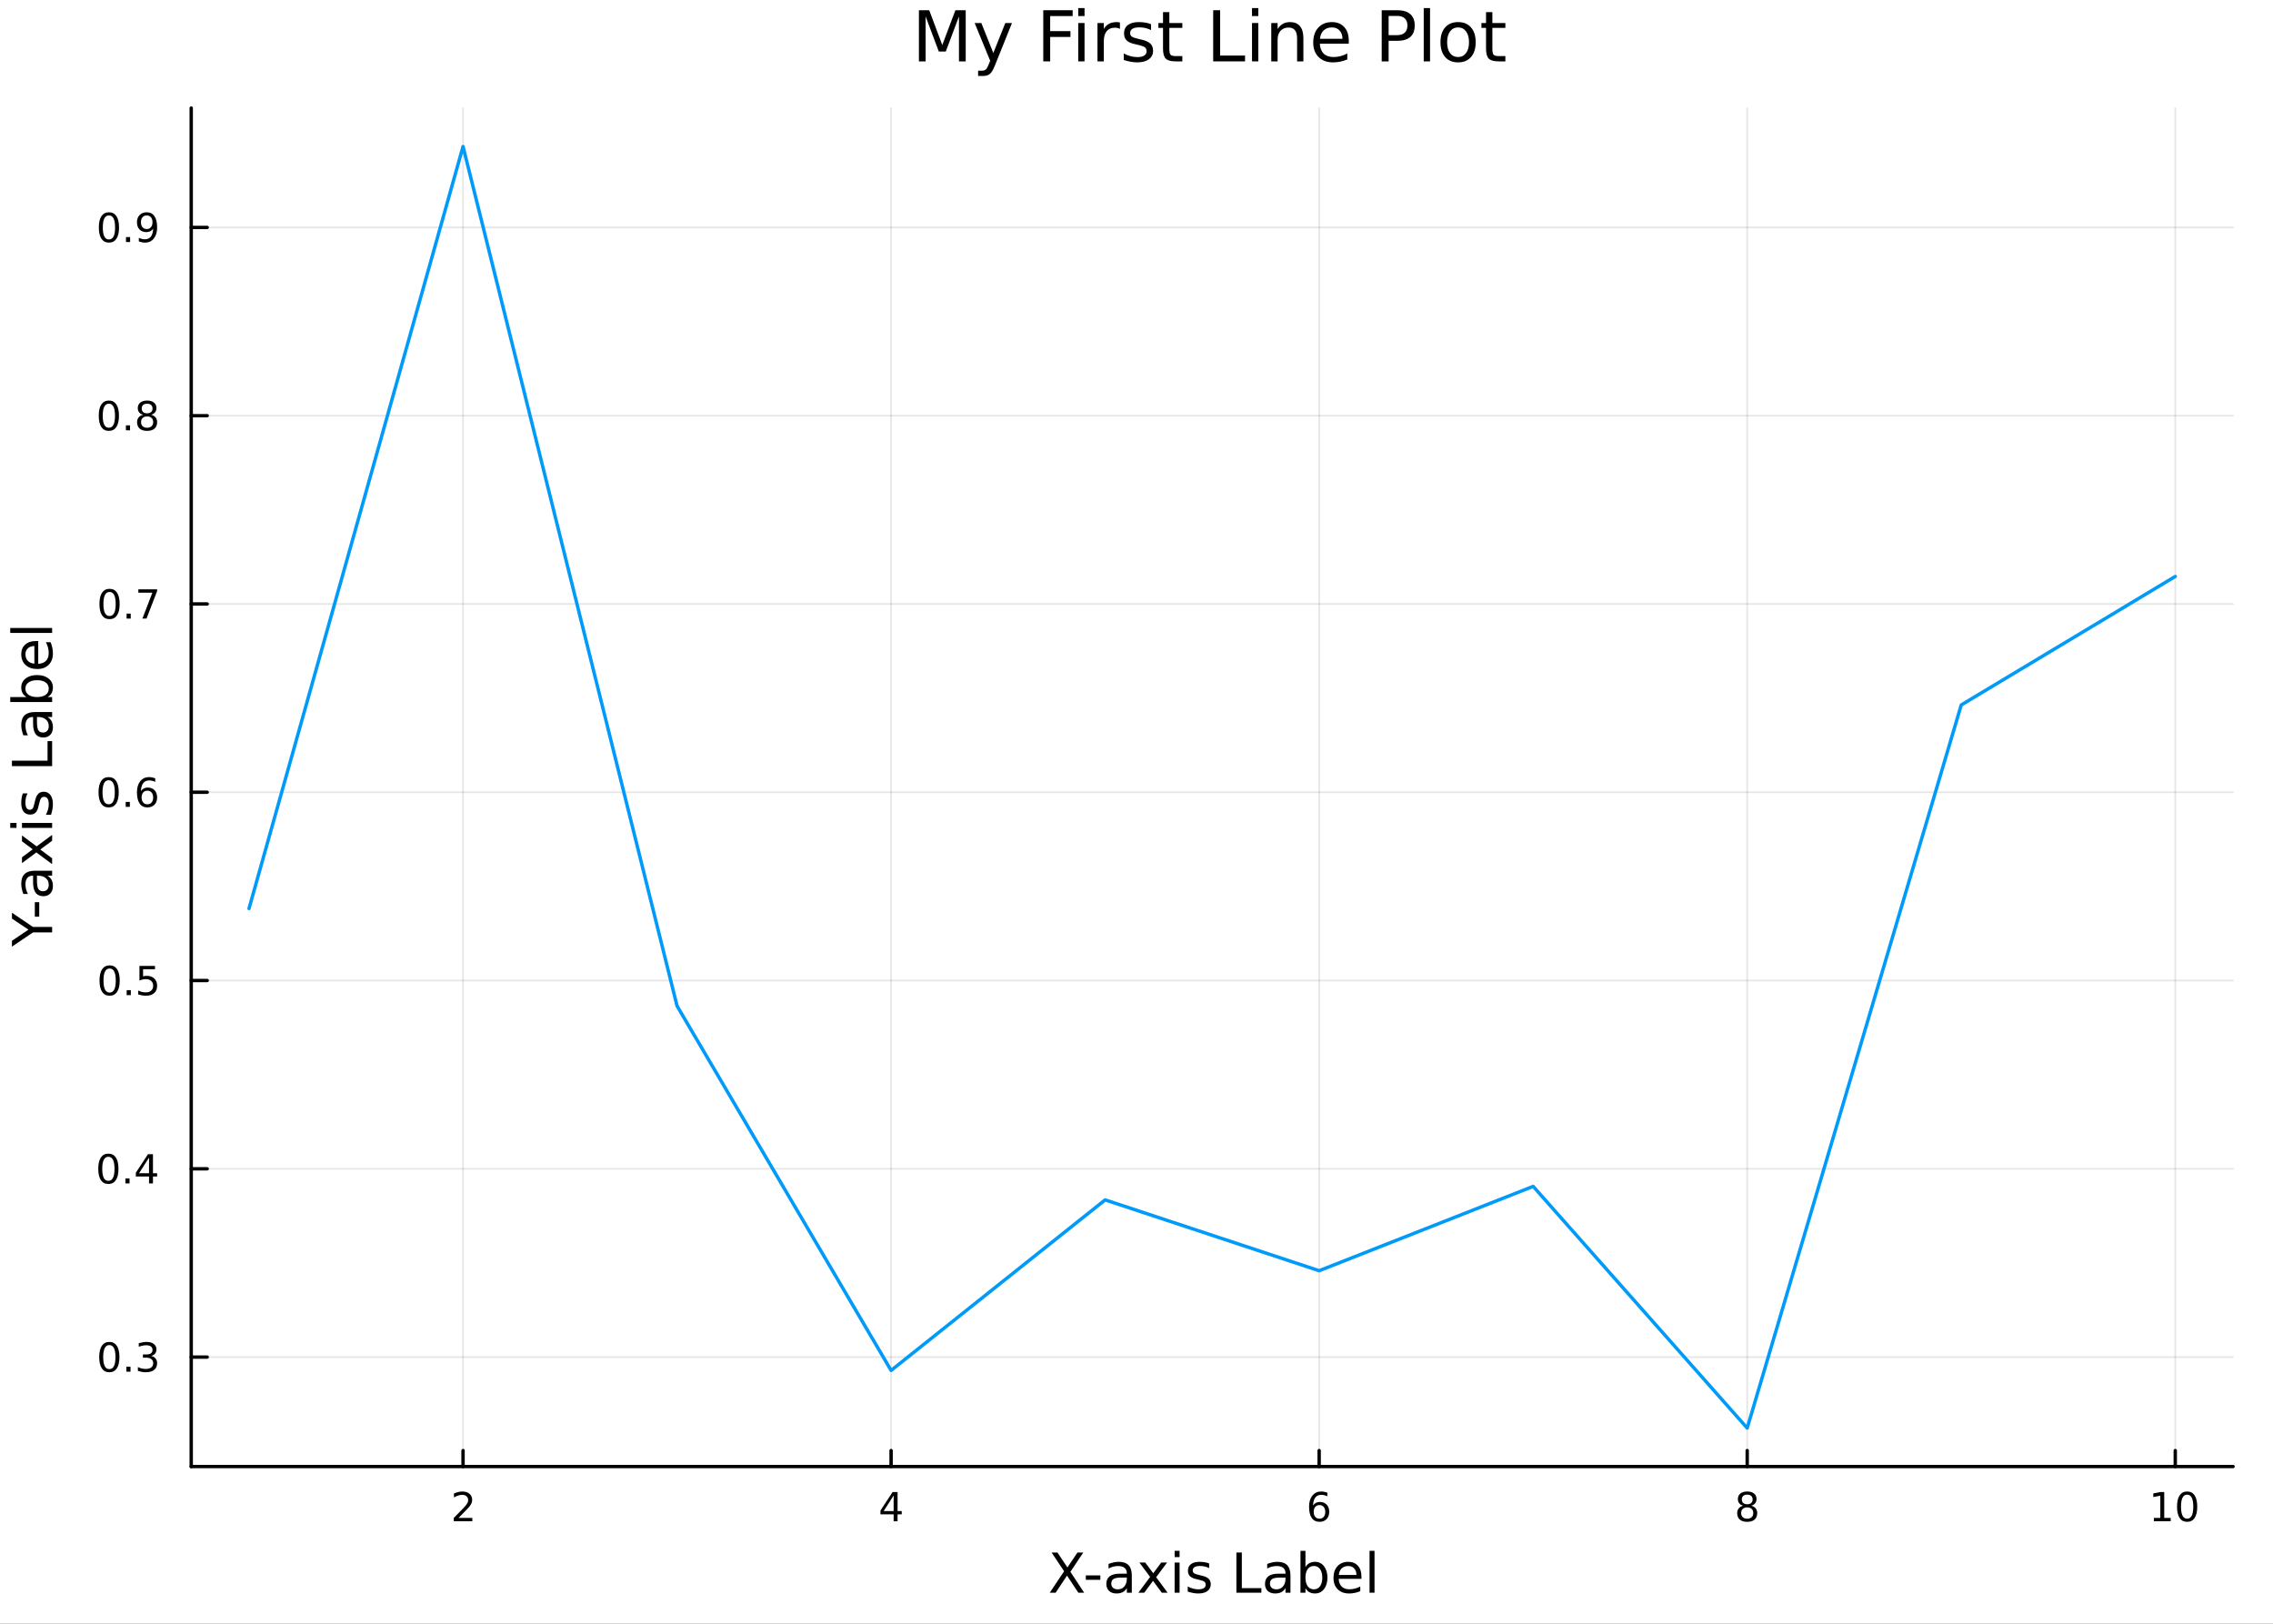<?xml version="1.0" encoding="utf-8"?>
<svg xmlns="http://www.w3.org/2000/svg" xmlns:xlink="http://www.w3.org/1999/xlink" width="672" height="480" viewBox="0 0 2688 1920">
<rect x="0" y="0" width="2688" height="1920" fill="#333333" stroke="none"/>
<defs>
  <clipPath id="clip310">
    <rect x="0" y="0" width="2688" height="1920"/>
  </clipPath>
</defs>
<path clip-path="url(#clip310)" d="M0 1920 L2688 1920 L2688 -4.26326e-14 L0 -4.26326e-14  Z" fill="#ffffff" fill-rule="evenodd" fill-opacity="1"/>
<defs>
  <clipPath id="clip311">
    <rect x="537" y="0" width="1883" height="1883"/>
  </clipPath>
</defs>
<path clip-path="url(#clip310)" d="M226.141 1734.12 L2640.76 1734.12 L2640.76 127.792 L226.141 127.792  Z" fill="#ffffff" fill-rule="evenodd" fill-opacity="1"/>
<defs>
  <clipPath id="clip312">
    <rect x="226" y="127" width="2416" height="1607"/>
  </clipPath>
</defs>
<polyline clip-path="url(#clip312)" style="stroke:#000000; stroke-linecap:round; stroke-linejoin:round; stroke-width:2; stroke-opacity:0.1; fill:none" points="547.583,1734.12 547.583,127.792 "/>
<polyline clip-path="url(#clip312)" style="stroke:#000000; stroke-linecap:round; stroke-linejoin:round; stroke-width:2; stroke-opacity:0.1; fill:none" points="1053.79,1734.12 1053.79,127.792 "/>
<polyline clip-path="url(#clip312)" style="stroke:#000000; stroke-linecap:round; stroke-linejoin:round; stroke-width:2; stroke-opacity:0.1; fill:none" points="1560,1734.12 1560,127.792 "/>
<polyline clip-path="url(#clip312)" style="stroke:#000000; stroke-linecap:round; stroke-linejoin:round; stroke-width:2; stroke-opacity:0.1; fill:none" points="2066.21,1734.12 2066.21,127.792 "/>
<polyline clip-path="url(#clip312)" style="stroke:#000000; stroke-linecap:round; stroke-linejoin:round; stroke-width:2; stroke-opacity:0.1; fill:none" points="2572.42,1734.12 2572.42,127.792 "/>
<polyline clip-path="url(#clip312)" style="stroke:#000000; stroke-linecap:round; stroke-linejoin:round; stroke-width:2; stroke-opacity:0.1; fill:none" points="226.141,1604.68 2640.76,1604.68 "/>
<polyline clip-path="url(#clip312)" style="stroke:#000000; stroke-linecap:round; stroke-linejoin:round; stroke-width:2; stroke-opacity:0.1; fill:none" points="226.141,1382.05 2640.76,1382.05 "/>
<polyline clip-path="url(#clip312)" style="stroke:#000000; stroke-linecap:round; stroke-linejoin:round; stroke-width:2; stroke-opacity:0.1; fill:none" points="226.141,1159.42 2640.76,1159.42 "/>
<polyline clip-path="url(#clip312)" style="stroke:#000000; stroke-linecap:round; stroke-linejoin:round; stroke-width:2; stroke-opacity:0.1; fill:none" points="226.141,936.799 2640.76,936.799 "/>
<polyline clip-path="url(#clip312)" style="stroke:#000000; stroke-linecap:round; stroke-linejoin:round; stroke-width:2; stroke-opacity:0.1; fill:none" points="226.141,714.173 2640.76,714.173 "/>
<polyline clip-path="url(#clip312)" style="stroke:#000000; stroke-linecap:round; stroke-linejoin:round; stroke-width:2; stroke-opacity:0.1; fill:none" points="226.141,491.547 2640.76,491.547 "/>
<polyline clip-path="url(#clip312)" style="stroke:#000000; stroke-linecap:round; stroke-linejoin:round; stroke-width:2; stroke-opacity:0.1; fill:none" points="226.141,268.921 2640.76,268.921 "/>
<polyline clip-path="url(#clip310)" style="stroke:#000000; stroke-linecap:round; stroke-linejoin:round; stroke-width:4; stroke-opacity:1; fill:none" points="226.141,1734.12 2640.76,1734.12 "/>
<polyline clip-path="url(#clip310)" style="stroke:#000000; stroke-linecap:round; stroke-linejoin:round; stroke-width:4; stroke-opacity:1; fill:none" points="547.583,1734.12 547.583,1715.22 "/>
<polyline clip-path="url(#clip310)" style="stroke:#000000; stroke-linecap:round; stroke-linejoin:round; stroke-width:4; stroke-opacity:1; fill:none" points="1053.79,1734.12 1053.79,1715.22 "/>
<polyline clip-path="url(#clip310)" style="stroke:#000000; stroke-linecap:round; stroke-linejoin:round; stroke-width:4; stroke-opacity:1; fill:none" points="1560,1734.12 1560,1715.22 "/>
<polyline clip-path="url(#clip310)" style="stroke:#000000; stroke-linecap:round; stroke-linejoin:round; stroke-width:4; stroke-opacity:1; fill:none" points="2066.21,1734.12 2066.21,1715.22 "/>
<polyline clip-path="url(#clip310)" style="stroke:#000000; stroke-linecap:round; stroke-linejoin:round; stroke-width:4; stroke-opacity:1; fill:none" points="2572.42,1734.12 2572.42,1715.22 "/>
<path clip-path="url(#clip310)" d="M542.236 1794.89 L558.555 1794.89 L558.555 1798.82 L536.611 1798.82 L536.611 1794.89 Q539.273 1792.13 543.856 1787.5 Q548.463 1782.85 549.643 1781.51 Q551.889 1778.98 552.768 1777.25 Q553.671 1775.49 553.671 1773.8 Q553.671 1771.04 551.727 1769.31 Q549.805 1767.57 546.703 1767.57 Q544.504 1767.57 542.051 1768.34 Q539.62 1769.1 536.842 1770.65 L536.842 1765.93 Q539.666 1764.79 542.12 1764.21 Q544.574 1763.64 546.611 1763.64 Q551.981 1763.64 555.176 1766.32 Q558.37 1769.01 558.37 1773.5 Q558.37 1775.63 557.56 1777.55 Q556.773 1779.45 554.666 1782.04 Q554.088 1782.71 550.986 1785.93 Q547.884 1789.12 542.236 1794.89 Z" fill="#000000" fill-rule="nonzero" fill-opacity="1" /><path clip-path="url(#clip310)" d="M1056.8 1768.34 L1045 1786.78 L1056.8 1786.78 L1056.8 1768.34 M1055.57 1764.26 L1061.45 1764.26 L1061.45 1786.78 L1066.38 1786.78 L1066.38 1790.67 L1061.45 1790.67 L1061.45 1798.82 L1056.8 1798.82 L1056.8 1790.67 L1041.2 1790.67 L1041.2 1786.16 L1055.57 1764.26 Z" fill="#000000" fill-rule="nonzero" fill-opacity="1" /><path clip-path="url(#clip310)" d="M1560.41 1779.68 Q1557.26 1779.68 1555.41 1781.83 Q1553.58 1783.98 1553.58 1787.73 Q1553.58 1791.46 1555.41 1793.64 Q1557.26 1795.79 1560.41 1795.79 Q1563.55 1795.79 1565.38 1793.64 Q1567.23 1791.46 1567.23 1787.73 Q1567.23 1783.98 1565.38 1781.83 Q1563.55 1779.68 1560.41 1779.68 M1569.69 1765.02 L1569.69 1769.28 Q1567.93 1768.45 1566.12 1768.01 Q1564.34 1767.57 1562.58 1767.57 Q1557.95 1767.57 1555.5 1770.7 Q1553.07 1773.82 1552.72 1780.14 Q1554.09 1778.13 1556.15 1777.06 Q1558.21 1775.97 1560.68 1775.97 Q1565.89 1775.97 1568.9 1779.15 Q1571.93 1782.29 1571.93 1787.73 Q1571.93 1793.06 1568.79 1796.27 Q1565.64 1799.49 1560.41 1799.49 Q1554.41 1799.49 1551.24 1794.91 Q1548.07 1790.3 1548.07 1781.58 Q1548.07 1773.38 1551.96 1768.52 Q1555.85 1763.64 1562.4 1763.64 Q1564.16 1763.64 1565.94 1763.98 Q1567.74 1764.33 1569.69 1765.02 Z" fill="#000000" fill-rule="nonzero" fill-opacity="1" /><path clip-path="url(#clip310)" d="M2066.21 1782.41 Q2062.88 1782.41 2060.95 1784.19 Q2059.06 1785.97 2059.06 1789.1 Q2059.06 1792.22 2060.95 1794.01 Q2062.88 1795.79 2066.21 1795.79 Q2069.54 1795.79 2071.46 1794.01 Q2073.38 1792.2 2073.38 1789.1 Q2073.38 1785.97 2071.46 1784.19 Q2069.57 1782.41 2066.21 1782.41 M2061.53 1780.42 Q2058.52 1779.68 2056.83 1777.62 Q2055.17 1775.56 2055.17 1772.59 Q2055.17 1768.45 2058.11 1766.04 Q2061.07 1763.64 2066.21 1763.64 Q2071.37 1763.64 2074.31 1766.04 Q2077.25 1768.45 2077.25 1772.59 Q2077.25 1775.56 2075.56 1777.62 Q2073.89 1779.68 2070.91 1780.42 Q2074.29 1781.21 2076.16 1783.5 Q2078.06 1785.79 2078.06 1789.1 Q2078.06 1794.12 2074.98 1796.81 Q2071.93 1799.49 2066.21 1799.49 Q2060.49 1799.49 2057.41 1796.81 Q2054.36 1794.12 2054.36 1789.1 Q2054.36 1785.79 2056.26 1783.5 Q2058.15 1781.21 2061.53 1780.42 M2059.82 1773.03 Q2059.82 1775.72 2061.49 1777.22 Q2063.18 1778.73 2066.21 1778.73 Q2069.22 1778.73 2070.91 1777.22 Q2072.62 1775.72 2072.62 1773.03 Q2072.62 1770.35 2070.91 1768.84 Q2069.22 1767.34 2066.21 1767.34 Q2063.18 1767.34 2061.49 1768.84 Q2059.82 1770.35 2059.82 1773.03 Z" fill="#000000" fill-rule="nonzero" fill-opacity="1" /><path clip-path="url(#clip310)" d="M2547.11 1794.89 L2554.74 1794.89 L2554.74 1768.52 L2546.43 1770.19 L2546.43 1765.93 L2554.7 1764.26 L2559.37 1764.26 L2559.37 1794.89 L2567.01 1794.89 L2567.01 1798.82 L2547.11 1798.82 L2547.11 1794.89 Z" fill="#000000" fill-rule="nonzero" fill-opacity="1" /><path clip-path="url(#clip310)" d="M2586.46 1767.34 Q2582.85 1767.34 2581.02 1770.9 Q2579.21 1774.45 2579.21 1781.58 Q2579.21 1788.68 2581.02 1792.25 Q2582.85 1795.79 2586.46 1795.79 Q2590.09 1795.79 2591.9 1792.25 Q2593.73 1788.68 2593.73 1781.58 Q2593.73 1774.45 2591.9 1770.9 Q2590.09 1767.34 2586.46 1767.34 M2586.46 1763.64 Q2592.27 1763.64 2595.32 1768.24 Q2598.4 1772.83 2598.4 1781.58 Q2598.4 1790.3 2595.32 1794.91 Q2592.27 1799.49 2586.46 1799.49 Q2580.65 1799.49 2577.57 1794.91 Q2574.51 1790.3 2574.51 1781.58 Q2574.51 1772.83 2577.57 1768.24 Q2580.65 1763.64 2586.46 1763.64 Z" fill="#000000" fill-rule="nonzero" fill-opacity="1" /><path clip-path="url(#clip310)" d="M1243.59 1835.78 L1250.5 1835.78 L1262.31 1853.45 L1274.18 1835.78 L1281.09 1835.78 L1265.81 1858.6 L1282.1 1883.3 L1275.2 1883.3 L1261.83 1863.09 L1248.37 1883.3 L1241.43 1883.3 L1258.39 1857.93 L1243.59 1835.78 Z" fill="#000000" fill-rule="nonzero" fill-opacity="1" /><path clip-path="url(#clip310)" d="M1284.08 1862.84 L1301.23 1862.84 L1301.23 1868.06 L1284.08 1868.06 L1284.08 1862.84 Z" fill="#000000" fill-rule="nonzero" fill-opacity="1" /><path clip-path="url(#clip310)" d="M1326.76 1865.38 Q1319.66 1865.38 1316.92 1867 Q1314.19 1868.63 1314.19 1872.54 Q1314.19 1875.66 1316.22 1877.51 Q1318.29 1879.32 1321.83 1879.32 Q1326.7 1879.32 1329.62 1875.88 Q1332.58 1872.42 1332.58 1866.69 L1332.58 1865.38 L1326.76 1865.38 M1338.44 1862.96 L1338.44 1883.3 L1332.58 1883.3 L1332.58 1877.89 Q1330.58 1881.14 1327.59 1882.7 Q1324.59 1884.22 1320.27 1884.22 Q1314.79 1884.22 1311.54 1881.17 Q1308.33 1878.08 1308.33 1872.92 Q1308.33 1866.91 1312.34 1863.85 Q1316.38 1860.8 1324.37 1860.8 L1332.58 1860.8 L1332.58 1860.23 Q1332.58 1856.18 1329.91 1853.99 Q1327.27 1851.76 1322.46 1851.76 Q1319.41 1851.76 1316.51 1852.49 Q1313.61 1853.22 1310.94 1854.69 L1310.94 1849.28 Q1314.15 1848.03 1317.18 1847.43 Q1320.2 1846.79 1323.07 1846.79 Q1330.8 1846.79 1334.62 1850.8 Q1338.44 1854.81 1338.44 1862.96 Z" fill="#000000" fill-rule="nonzero" fill-opacity="1" /><path clip-path="url(#clip310)" d="M1380.14 1847.65 L1367.24 1865 L1380.8 1883.3 L1373.9 1883.3 L1363.52 1869.3 L1353.14 1883.3 L1346.24 1883.3 L1360.08 1864.65 L1347.42 1847.65 L1354.32 1847.65 L1363.78 1860.35 L1373.23 1847.65 L1380.14 1847.65 Z" fill="#000000" fill-rule="nonzero" fill-opacity="1" /><path clip-path="url(#clip310)" d="M1389.08 1847.65 L1394.94 1847.65 L1394.94 1883.3 L1389.08 1883.3 L1389.08 1847.65 M1389.08 1833.78 L1394.94 1833.78 L1394.94 1841.19 L1389.08 1841.19 L1389.08 1833.78 Z" fill="#000000" fill-rule="nonzero" fill-opacity="1" /><path clip-path="url(#clip310)" d="M1429.92 1848.7 L1429.92 1854.24 Q1427.43 1852.97 1424.76 1852.33 Q1422.09 1851.7 1419.22 1851.7 Q1414.86 1851.7 1412.66 1853.03 Q1410.5 1854.37 1410.5 1857.04 Q1410.5 1859.08 1412.06 1860.26 Q1413.62 1861.4 1418.33 1862.45 L1420.33 1862.9 Q1426.57 1864.24 1429.18 1866.69 Q1431.82 1869.11 1431.82 1873.47 Q1431.82 1878.43 1427.88 1881.33 Q1423.96 1884.22 1417.09 1884.22 Q1414.22 1884.22 1411.1 1883.65 Q1408.02 1883.11 1404.58 1882 L1404.58 1875.95 Q1407.83 1877.64 1410.98 1878.49 Q1414.13 1879.32 1417.22 1879.32 Q1421.35 1879.32 1423.58 1877.92 Q1425.81 1876.49 1425.81 1873.91 Q1425.81 1871.52 1424.19 1870.25 Q1422.59 1868.98 1417.15 1867.8 L1415.11 1867.32 Q1409.67 1866.18 1407.25 1863.82 Q1404.83 1861.43 1404.83 1857.3 Q1404.83 1852.27 1408.4 1849.53 Q1411.96 1846.79 1418.52 1846.79 Q1421.77 1846.79 1424.63 1847.27 Q1427.5 1847.75 1429.92 1848.7 Z" fill="#000000" fill-rule="nonzero" fill-opacity="1" /><path clip-path="url(#clip310)" d="M1462.13 1835.78 L1468.56 1835.78 L1468.56 1877.89 L1491.69 1877.89 L1491.69 1883.3 L1462.13 1883.3 L1462.13 1835.78 Z" fill="#000000" fill-rule="nonzero" fill-opacity="1" /><path clip-path="url(#clip310)" d="M1514.39 1865.38 Q1507.29 1865.38 1504.55 1867 Q1501.82 1868.63 1501.82 1872.54 Q1501.82 1875.66 1503.85 1877.51 Q1505.92 1879.32 1509.45 1879.32 Q1514.32 1879.32 1517.25 1875.88 Q1520.21 1872.42 1520.21 1866.69 L1520.21 1865.38 L1514.39 1865.38 M1526.07 1862.96 L1526.07 1883.3 L1520.21 1883.3 L1520.21 1877.89 Q1518.21 1881.14 1515.22 1882.7 Q1512.22 1884.22 1507.9 1884.22 Q1502.42 1884.22 1499.17 1881.17 Q1495.96 1878.08 1495.96 1872.92 Q1495.96 1866.91 1499.97 1863.85 Q1504.01 1860.8 1512 1860.8 L1520.21 1860.8 L1520.21 1860.23 Q1520.21 1856.18 1517.54 1853.99 Q1514.9 1851.76 1510.09 1851.76 Q1507.04 1851.76 1504.14 1852.49 Q1501.24 1853.22 1498.57 1854.69 L1498.57 1849.28 Q1501.78 1848.03 1504.81 1847.43 Q1507.83 1846.79 1510.7 1846.79 Q1518.43 1846.79 1522.25 1850.8 Q1526.07 1854.81 1526.07 1862.96 Z" fill="#000000" fill-rule="nonzero" fill-opacity="1" /><path clip-path="url(#clip310)" d="M1563.72 1865.51 Q1563.72 1859.05 1561.05 1855.39 Q1558.41 1851.7 1553.76 1851.7 Q1549.11 1851.7 1546.44 1855.39 Q1543.8 1859.05 1543.8 1865.51 Q1543.8 1871.97 1546.44 1875.66 Q1549.11 1879.32 1553.76 1879.32 Q1558.41 1879.32 1561.05 1875.66 Q1563.72 1871.97 1563.72 1865.51 M1543.8 1853.06 Q1545.64 1849.88 1548.44 1848.35 Q1551.28 1846.79 1555.19 1846.79 Q1561.69 1846.79 1565.73 1851.95 Q1569.8 1857.11 1569.8 1865.51 Q1569.8 1873.91 1565.73 1879.07 Q1561.69 1884.22 1555.19 1884.22 Q1551.28 1884.22 1548.44 1882.7 Q1545.64 1881.14 1543.8 1877.95 L1543.8 1883.3 L1537.91 1883.3 L1537.91 1833.78 L1543.8 1833.78 L1543.8 1853.06 Z" fill="#000000" fill-rule="nonzero" fill-opacity="1" /><path clip-path="url(#clip310)" d="M1610 1864.01 L1610 1866.88 L1583.07 1866.88 Q1583.46 1872.92 1586.7 1876.11 Q1589.98 1879.26 1595.81 1879.26 Q1599.18 1879.26 1602.33 1878.43 Q1605.51 1877.6 1608.63 1875.95 L1608.63 1881.49 Q1605.48 1882.82 1602.17 1883.52 Q1598.86 1884.22 1595.46 1884.22 Q1586.93 1884.22 1581.93 1879.26 Q1576.96 1874.29 1576.96 1865.83 Q1576.96 1857.07 1581.67 1851.95 Q1586.42 1846.79 1594.44 1846.79 Q1601.63 1846.79 1605.8 1851.44 Q1610 1856.06 1610 1864.01 M1604.14 1862.29 Q1604.08 1857.49 1601.44 1854.62 Q1598.83 1851.76 1594.5 1851.76 Q1589.6 1851.76 1586.64 1854.53 Q1583.71 1857.3 1583.27 1862.33 L1604.14 1862.29 Z" fill="#000000" fill-rule="nonzero" fill-opacity="1" /><path clip-path="url(#clip310)" d="M1619.61 1833.78 L1625.47 1833.78 L1625.47 1883.3 L1619.61 1883.3 L1619.61 1833.78 Z" fill="#000000" fill-rule="nonzero" fill-opacity="1" /><polyline clip-path="url(#clip310)" style="stroke:#000000; stroke-linecap:round; stroke-linejoin:round; stroke-width:4; stroke-opacity:1; fill:none" points="226.141,1734.12 226.141,127.792 "/>
<polyline clip-path="url(#clip310)" style="stroke:#000000; stroke-linecap:round; stroke-linejoin:round; stroke-width:4; stroke-opacity:1; fill:none" points="226.141,1604.68 245.038,1604.68 "/>
<polyline clip-path="url(#clip310)" style="stroke:#000000; stroke-linecap:round; stroke-linejoin:round; stroke-width:4; stroke-opacity:1; fill:none" points="226.141,1382.05 245.038,1382.05 "/>
<polyline clip-path="url(#clip310)" style="stroke:#000000; stroke-linecap:round; stroke-linejoin:round; stroke-width:4; stroke-opacity:1; fill:none" points="226.141,1159.42 245.038,1159.42 "/>
<polyline clip-path="url(#clip310)" style="stroke:#000000; stroke-linecap:round; stroke-linejoin:round; stroke-width:4; stroke-opacity:1; fill:none" points="226.141,936.799 245.038,936.799 "/>
<polyline clip-path="url(#clip310)" style="stroke:#000000; stroke-linecap:round; stroke-linejoin:round; stroke-width:4; stroke-opacity:1; fill:none" points="226.141,714.173 245.038,714.173 "/>
<polyline clip-path="url(#clip310)" style="stroke:#000000; stroke-linecap:round; stroke-linejoin:round; stroke-width:4; stroke-opacity:1; fill:none" points="226.141,491.547 245.038,491.547 "/>
<polyline clip-path="url(#clip310)" style="stroke:#000000; stroke-linecap:round; stroke-linejoin:round; stroke-width:4; stroke-opacity:1; fill:none" points="226.141,268.921 245.038,268.921 "/>
<path clip-path="url(#clip310)" d="M129.293 1590.47 Q125.682 1590.47 123.853 1594.04 Q122.048 1597.58 122.048 1604.71 Q122.048 1611.82 123.853 1615.38 Q125.682 1618.92 129.293 1618.92 Q132.927 1618.92 134.733 1615.38 Q136.562 1611.82 136.562 1604.71 Q136.562 1597.58 134.733 1594.04 Q132.927 1590.47 129.293 1590.47 M129.293 1586.77 Q135.103 1586.77 138.159 1591.38 Q141.237 1595.96 141.237 1604.71 Q141.237 1613.44 138.159 1618.04 Q135.103 1622.63 129.293 1622.63 Q123.483 1622.63 120.404 1618.04 Q117.349 1613.44 117.349 1604.71 Q117.349 1595.96 120.404 1591.38 Q123.483 1586.77 129.293 1586.77 Z" fill="#000000" fill-rule="nonzero" fill-opacity="1" /><path clip-path="url(#clip310)" d="M149.455 1616.08 L154.339 1616.08 L154.339 1621.96 L149.455 1621.96 L149.455 1616.08 Z" fill="#000000" fill-rule="nonzero" fill-opacity="1" /><path clip-path="url(#clip310)" d="M178.691 1603.32 Q182.047 1604.04 183.922 1606.31 Q185.821 1608.58 185.821 1611.91 Q185.821 1617.03 182.302 1619.83 Q178.784 1622.63 172.302 1622.63 Q170.126 1622.63 167.811 1622.19 Q165.52 1621.77 163.066 1620.91 L163.066 1616.4 Q165.01 1617.53 167.325 1618.11 Q169.64 1618.69 172.163 1618.69 Q176.561 1618.69 178.853 1616.96 Q181.168 1615.22 181.168 1611.91 Q181.168 1608.85 179.015 1607.14 Q176.885 1605.41 173.066 1605.41 L169.038 1605.41 L169.038 1601.56 L173.251 1601.56 Q176.7 1601.56 178.529 1600.2 Q180.358 1598.81 180.358 1596.22 Q180.358 1593.55 178.459 1592.14 Q176.584 1590.71 173.066 1590.71 Q171.145 1590.71 168.946 1591.12 Q166.747 1591.54 164.108 1592.42 L164.108 1588.25 Q166.77 1587.51 169.085 1587.14 Q171.422 1586.77 173.483 1586.77 Q178.807 1586.77 181.909 1589.2 Q185.01 1591.61 185.01 1595.73 Q185.01 1598.6 183.367 1600.59 Q181.723 1602.56 178.691 1603.32 Z" fill="#000000" fill-rule="nonzero" fill-opacity="1" /><path clip-path="url(#clip310)" d="M128.159 1367.85 Q124.548 1367.85 122.719 1371.41 Q120.913 1374.96 120.913 1382.08 Q120.913 1389.19 122.719 1392.76 Q124.548 1396.3 128.159 1396.3 Q131.793 1396.3 133.599 1392.76 Q135.427 1389.19 135.427 1382.08 Q135.427 1374.96 133.599 1371.41 Q131.793 1367.85 128.159 1367.85 M128.159 1364.15 Q133.969 1364.15 137.025 1368.75 Q140.103 1373.33 140.103 1382.08 Q140.103 1390.81 137.025 1395.42 Q133.969 1400 128.159 1400 Q122.349 1400 119.27 1395.42 Q116.214 1390.81 116.214 1382.08 Q116.214 1373.33 119.27 1368.75 Q122.349 1364.15 128.159 1364.15 Z" fill="#000000" fill-rule="nonzero" fill-opacity="1" /><path clip-path="url(#clip310)" d="M148.321 1393.45 L153.205 1393.45 L153.205 1399.33 L148.321 1399.33 L148.321 1393.45 Z" fill="#000000" fill-rule="nonzero" fill-opacity="1" /><path clip-path="url(#clip310)" d="M176.237 1368.84 L164.432 1387.29 L176.237 1387.29 L176.237 1368.84 M175.01 1364.77 L180.89 1364.77 L180.89 1387.29 L185.821 1387.29 L185.821 1391.18 L180.89 1391.18 L180.89 1399.33 L176.237 1399.33 L176.237 1391.18 L160.636 1391.18 L160.636 1386.67 L175.01 1364.77 Z" fill="#000000" fill-rule="nonzero" fill-opacity="1" /><path clip-path="url(#clip310)" d="M129.64 1145.22 Q126.029 1145.22 124.201 1148.79 Q122.395 1152.33 122.395 1159.46 Q122.395 1166.57 124.201 1170.13 Q126.029 1173.67 129.64 1173.67 Q133.275 1173.67 135.08 1170.13 Q136.909 1166.57 136.909 1159.46 Q136.909 1152.33 135.08 1148.79 Q133.275 1145.22 129.64 1145.22 M129.64 1141.52 Q135.45 1141.52 138.506 1146.13 Q141.585 1150.71 141.585 1159.46 Q141.585 1168.19 138.506 1172.79 Q135.45 1177.38 129.64 1177.38 Q123.83 1177.38 120.751 1172.79 Q117.696 1168.19 117.696 1159.46 Q117.696 1150.71 120.751 1146.13 Q123.83 1141.52 129.64 1141.52 Z" fill="#000000" fill-rule="nonzero" fill-opacity="1" /><path clip-path="url(#clip310)" d="M149.802 1170.82 L154.686 1170.82 L154.686 1176.7 L149.802 1176.7 L149.802 1170.82 Z" fill="#000000" fill-rule="nonzero" fill-opacity="1" /><path clip-path="url(#clip310)" d="M164.918 1142.14 L183.274 1142.14 L183.274 1146.08 L169.2 1146.08 L169.2 1154.55 Q170.219 1154.2 171.237 1154.04 Q172.256 1153.86 173.274 1153.86 Q179.061 1153.86 182.441 1157.03 Q185.821 1160.2 185.821 1165.62 Q185.821 1171.2 182.348 1174.3 Q178.876 1177.38 172.557 1177.38 Q170.381 1177.38 168.112 1177.01 Q165.867 1176.63 163.46 1175.89 L163.46 1171.2 Q165.543 1172.33 167.765 1172.89 Q169.987 1173.44 172.464 1173.44 Q176.469 1173.44 178.807 1171.33 Q181.145 1169.23 181.145 1165.62 Q181.145 1162.01 178.807 1159.9 Q176.469 1157.79 172.464 1157.79 Q170.589 1157.79 168.714 1158.21 Q166.862 1158.63 164.918 1159.51 L164.918 1142.14 Z" fill="#000000" fill-rule="nonzero" fill-opacity="1" /><path clip-path="url(#clip310)" d="M128.483 922.597 Q124.872 922.597 123.043 926.162 Q121.238 929.704 121.238 936.833 Q121.238 943.94 123.043 947.505 Q124.872 951.046 128.483 951.046 Q132.117 951.046 133.923 947.505 Q135.751 943.94 135.751 936.833 Q135.751 929.704 133.923 926.162 Q132.117 922.597 128.483 922.597 M128.483 918.894 Q134.293 918.894 137.349 923.5 Q140.427 928.083 140.427 936.833 Q140.427 945.56 137.349 950.167 Q134.293 954.75 128.483 954.75 Q122.673 954.75 119.594 950.167 Q116.539 945.56 116.539 936.833 Q116.539 928.083 119.594 923.5 Q122.673 918.894 128.483 918.894 Z" fill="#000000" fill-rule="nonzero" fill-opacity="1" /><path clip-path="url(#clip310)" d="M148.645 948.199 L153.529 948.199 L153.529 954.079 L148.645 954.079 L148.645 948.199 Z" fill="#000000" fill-rule="nonzero" fill-opacity="1" /><path clip-path="url(#clip310)" d="M174.293 934.935 Q171.145 934.935 169.293 937.088 Q167.464 939.241 167.464 942.991 Q167.464 946.718 169.293 948.894 Q171.145 951.046 174.293 951.046 Q177.441 951.046 179.27 948.894 Q181.122 946.718 181.122 942.991 Q181.122 939.241 179.27 937.088 Q177.441 934.935 174.293 934.935 M183.575 920.283 L183.575 924.542 Q181.816 923.708 180.01 923.269 Q178.228 922.829 176.469 922.829 Q171.839 922.829 169.385 925.954 Q166.955 929.079 166.608 935.398 Q167.973 933.384 170.034 932.32 Q172.094 931.232 174.571 931.232 Q179.779 931.232 182.788 934.403 Q185.821 937.551 185.821 942.991 Q185.821 948.315 182.672 951.532 Q179.524 954.75 174.293 954.75 Q168.297 954.75 165.126 950.167 Q161.955 945.56 161.955 936.833 Q161.955 928.639 165.844 923.778 Q169.733 918.894 176.284 918.894 Q178.043 918.894 179.825 919.241 Q181.631 919.588 183.575 920.283 Z" fill="#000000" fill-rule="nonzero" fill-opacity="1" /><path clip-path="url(#clip310)" d="M129.548 699.972 Q125.937 699.972 124.108 703.536 Q122.302 707.078 122.302 714.208 Q122.302 721.314 124.108 724.879 Q125.937 728.421 129.548 728.421 Q133.182 728.421 134.987 724.879 Q136.816 721.314 136.816 714.208 Q136.816 707.078 134.987 703.536 Q133.182 699.972 129.548 699.972 M129.548 696.268 Q135.358 696.268 138.413 700.874 Q141.492 705.458 141.492 714.208 Q141.492 722.934 138.413 727.541 Q135.358 732.124 129.548 732.124 Q123.738 732.124 120.659 727.541 Q117.603 722.934 117.603 714.208 Q117.603 705.458 120.659 700.874 Q123.738 696.268 129.548 696.268 Z" fill="#000000" fill-rule="nonzero" fill-opacity="1" /><path clip-path="url(#clip310)" d="M149.71 725.573 L154.594 725.573 L154.594 731.453 L149.71 731.453 L149.71 725.573 Z" fill="#000000" fill-rule="nonzero" fill-opacity="1" /><path clip-path="url(#clip310)" d="M163.598 696.893 L185.821 696.893 L185.821 698.884 L173.274 731.453 L168.39 731.453 L180.196 700.828 L163.598 700.828 L163.598 696.893 Z" fill="#000000" fill-rule="nonzero" fill-opacity="1" /><path clip-path="url(#clip310)" d="M128.738 477.346 Q125.126 477.346 123.298 480.911 Q121.492 484.452 121.492 491.582 Q121.492 498.688 123.298 502.253 Q125.126 505.795 128.738 505.795 Q132.372 505.795 134.177 502.253 Q136.006 498.688 136.006 491.582 Q136.006 484.452 134.177 480.911 Q132.372 477.346 128.738 477.346 M128.738 473.642 Q134.548 473.642 137.603 478.249 Q140.682 482.832 140.682 491.582 Q140.682 500.309 137.603 504.915 Q134.548 509.498 128.738 509.498 Q122.927 509.498 119.849 504.915 Q116.793 500.309 116.793 491.582 Q116.793 482.832 119.849 478.249 Q122.927 473.642 128.738 473.642 Z" fill="#000000" fill-rule="nonzero" fill-opacity="1" /><path clip-path="url(#clip310)" d="M148.899 502.948 L153.784 502.948 L153.784 508.827 L148.899 508.827 L148.899 502.948 Z" fill="#000000" fill-rule="nonzero" fill-opacity="1" /><path clip-path="url(#clip310)" d="M173.969 492.415 Q170.635 492.415 168.714 494.198 Q166.816 495.98 166.816 499.105 Q166.816 502.23 168.714 504.012 Q170.635 505.795 173.969 505.795 Q177.302 505.795 179.223 504.012 Q181.145 502.207 181.145 499.105 Q181.145 495.98 179.223 494.198 Q177.325 492.415 173.969 492.415 M169.293 490.425 Q166.284 489.684 164.594 487.624 Q162.927 485.563 162.927 482.6 Q162.927 478.457 165.867 476.05 Q168.83 473.642 173.969 473.642 Q179.131 473.642 182.071 476.05 Q185.01 478.457 185.01 482.6 Q185.01 485.563 183.321 487.624 Q181.654 489.684 178.668 490.425 Q182.047 491.212 183.922 493.503 Q185.821 495.795 185.821 499.105 Q185.821 504.128 182.742 506.813 Q179.686 509.498 173.969 509.498 Q168.251 509.498 165.173 506.813 Q162.117 504.128 162.117 499.105 Q162.117 495.795 164.015 493.503 Q165.913 491.212 169.293 490.425 M167.58 483.04 Q167.58 485.725 169.247 487.23 Q170.936 488.735 173.969 488.735 Q176.978 488.735 178.668 487.23 Q180.381 485.725 180.381 483.04 Q180.381 480.355 178.668 478.85 Q176.978 477.346 173.969 477.346 Q170.936 477.346 169.247 478.85 Q167.58 480.355 167.58 483.04 Z" fill="#000000" fill-rule="nonzero" fill-opacity="1" /><path clip-path="url(#clip310)" d="M128.83 254.72 Q125.219 254.72 123.39 258.285 Q121.585 261.827 121.585 268.956 Q121.585 276.063 123.39 279.627 Q125.219 283.169 128.83 283.169 Q132.464 283.169 134.27 279.627 Q136.099 276.063 136.099 268.956 Q136.099 261.827 134.27 258.285 Q132.464 254.72 128.83 254.72 M128.83 251.016 Q134.64 251.016 137.696 255.623 Q140.774 260.206 140.774 268.956 Q140.774 277.683 137.696 282.289 Q134.64 286.873 128.83 286.873 Q123.02 286.873 119.941 282.289 Q116.886 277.683 116.886 268.956 Q116.886 260.206 119.941 255.623 Q123.02 251.016 128.83 251.016 Z" fill="#000000" fill-rule="nonzero" fill-opacity="1" /><path clip-path="url(#clip310)" d="M148.992 280.322 L153.876 280.322 L153.876 286.201 L148.992 286.201 L148.992 280.322 Z" fill="#000000" fill-rule="nonzero" fill-opacity="1" /><path clip-path="url(#clip310)" d="M164.2 285.484 L164.2 281.225 Q165.96 282.058 167.765 282.498 Q169.571 282.938 171.307 282.938 Q175.936 282.938 178.367 279.836 Q180.821 276.711 181.168 270.368 Q179.825 272.359 177.765 273.424 Q175.705 274.489 173.205 274.489 Q168.02 274.489 164.987 271.364 Q161.978 268.215 161.978 262.776 Q161.978 257.452 165.126 254.234 Q168.274 251.016 173.506 251.016 Q179.501 251.016 182.649 255.623 Q185.821 260.206 185.821 268.956 Q185.821 277.127 181.932 282.012 Q178.066 286.873 171.515 286.873 Q169.756 286.873 167.95 286.526 Q166.145 286.178 164.2 285.484 M173.506 270.831 Q176.654 270.831 178.483 268.678 Q180.334 266.526 180.334 262.776 Q180.334 259.049 178.483 256.896 Q176.654 254.72 173.506 254.72 Q170.358 254.72 168.506 256.896 Q166.677 259.049 166.677 262.776 Q166.677 266.526 168.506 268.678 Q170.358 270.831 173.506 270.831 Z" fill="#000000" fill-rule="nonzero" fill-opacity="1" /><path clip-path="url(#clip310)" d="M14.118 1119.35 L14.118 1112.44 L33.661 1099.26 L14.118 1086.18 L14.118 1079.28 L39.008 1096.08 L61.638 1096.08 L61.638 1102.54 L39.008 1102.54 L14.118 1119.35 Z" fill="#000000" fill-rule="nonzero" fill-opacity="1" /><path clip-path="url(#clip310)" d="M41.173 1083.95 L41.173 1066.8 L46.393 1066.8 L46.393 1083.95 L41.173 1083.95 Z" fill="#000000" fill-rule="nonzero" fill-opacity="1" /><path clip-path="url(#clip310)" d="M43.719 1041.27 Q43.719 1048.37 45.342 1051.11 Q46.965 1053.84 50.88 1053.84 Q54 1053.84 55.846 1051.81 Q57.66 1049.74 57.66 1046.21 Q57.66 1041.34 54.222 1038.41 Q50.753 1035.45 45.024 1035.45 L43.719 1035.45 L43.719 1041.27 M41.3 1029.59 L61.638 1029.59 L61.638 1035.45 L56.228 1035.45 Q59.474 1037.45 61.034 1040.44 Q62.562 1043.44 62.562 1047.77 Q62.562 1053.24 59.506 1056.49 Q56.419 1059.7 51.262 1059.7 Q45.247 1059.7 42.191 1055.69 Q39.136 1051.65 39.136 1043.66 L39.136 1035.45 L38.563 1035.45 Q34.52 1035.45 32.324 1038.12 Q30.096 1040.76 30.096 1045.57 Q30.096 1048.62 30.828 1051.52 Q31.561 1054.42 33.025 1057.09 L27.614 1057.09 Q26.372 1053.88 25.768 1050.85 Q25.131 1047.83 25.131 1044.96 Q25.131 1037.23 29.142 1033.41 Q33.152 1029.59 41.3 1029.59 Z" fill="#000000" fill-rule="nonzero" fill-opacity="1" /><path clip-path="url(#clip310)" d="M25.991 987.896 L43.337 1000.79 L61.638 987.227 L61.638 994.134 L47.634 1004.51 L61.638 1014.89 L61.638 1021.79 L42.987 1007.95 L25.991 1020.62 L25.991 1013.71 L38.69 1004.26 L25.991 994.803 L25.991 987.896 Z" fill="#000000" fill-rule="nonzero" fill-opacity="1" /><path clip-path="url(#clip310)" d="M25.991 978.952 L25.991 973.096 L61.638 973.096 L61.638 978.952 L25.991 978.952 M12.113 978.952 L12.113 973.096 L19.529 973.096 L19.529 978.952 L12.113 978.952 Z" fill="#000000" fill-rule="nonzero" fill-opacity="1" /><path clip-path="url(#clip310)" d="M27.041 938.116 L32.579 938.116 Q31.306 940.599 30.669 943.272 Q30.033 945.946 30.033 948.81 Q30.033 953.171 31.369 955.367 Q32.706 957.531 35.38 957.531 Q37.417 957.531 38.595 955.972 Q39.74 954.412 40.791 949.702 L41.236 947.696 Q42.573 941.458 45.024 938.848 Q47.443 936.206 51.803 936.206 Q56.769 936.206 59.665 940.153 Q62.562 944.068 62.562 950.943 Q62.562 953.807 61.989 956.927 Q61.447 960.014 60.334 963.451 L54.286 963.451 Q55.973 960.205 56.832 957.054 Q57.66 953.903 57.66 950.816 Q57.66 946.678 56.259 944.45 Q54.827 942.222 52.249 942.222 Q49.862 942.222 48.589 943.845 Q47.316 945.437 46.138 950.879 L45.66 952.916 Q44.515 958.359 42.159 960.778 Q39.772 963.197 35.635 963.197 Q30.606 963.197 27.868 959.632 Q25.131 956.067 25.131 949.511 Q25.131 946.264 25.608 943.4 Q26.086 940.535 27.041 938.116 Z" fill="#000000" fill-rule="nonzero" fill-opacity="1" /><path clip-path="url(#clip310)" d="M14.118 905.906 L14.118 899.476 L56.228 899.476 L56.228 876.337 L61.638 876.337 L61.638 905.906 L14.118 905.906 Z" fill="#000000" fill-rule="nonzero" fill-opacity="1" /><path clip-path="url(#clip310)" d="M43.719 853.643 Q43.719 860.741 45.342 863.478 Q46.965 866.215 50.88 866.215 Q54 866.215 55.846 864.178 Q57.66 862.109 57.66 858.576 Q57.66 853.707 54.222 850.778 Q50.753 847.818 45.024 847.818 L43.719 847.818 L43.719 853.643 M41.3 841.962 L61.638 841.962 L61.638 847.818 L56.228 847.818 Q59.474 849.824 61.034 852.816 Q62.562 855.807 62.562 860.136 Q62.562 865.611 59.506 868.857 Q56.419 872.072 51.262 872.072 Q45.247 872.072 42.191 868.061 Q39.136 864.019 39.136 856.03 L39.136 847.818 L38.563 847.818 Q34.52 847.818 32.324 850.492 Q30.096 853.134 30.096 857.94 Q30.096 860.995 30.828 863.892 Q31.561 866.788 33.025 869.462 L27.614 869.462 Q26.372 866.247 25.768 863.223 Q25.131 860.2 25.131 857.335 Q25.131 849.601 29.142 845.781 Q33.152 841.962 41.3 841.962 Z" fill="#000000" fill-rule="nonzero" fill-opacity="1" /><path clip-path="url(#clip310)" d="M43.846 804.309 Q37.385 804.309 33.725 806.982 Q30.033 809.624 30.033 814.271 Q30.033 818.918 33.725 821.592 Q37.385 824.233 43.846 824.233 Q50.307 824.233 54 821.592 Q57.66 818.918 57.66 814.271 Q57.66 809.624 54 806.982 Q50.307 804.309 43.846 804.309 M31.401 824.233 Q28.218 822.387 26.691 819.587 Q25.131 816.754 25.131 812.839 Q25.131 806.346 30.287 802.304 Q35.444 798.23 43.846 798.23 Q52.249 798.23 57.405 802.304 Q62.562 806.346 62.562 812.839 Q62.562 816.754 61.034 819.587 Q59.474 822.387 56.291 824.233 L61.638 824.233 L61.638 830.122 L12.113 830.122 L12.113 824.233 L31.401 824.233 Z" fill="#000000" fill-rule="nonzero" fill-opacity="1" /><path clip-path="url(#clip310)" d="M42.35 758.03 L45.215 758.03 L45.215 784.957 Q51.262 784.575 54.445 781.329 Q57.596 778.05 57.596 772.226 Q57.596 768.852 56.769 765.701 Q55.941 762.518 54.286 759.399 L59.824 759.399 Q61.161 762.55 61.861 765.86 Q62.562 769.17 62.562 772.576 Q62.562 781.106 57.596 786.103 Q52.631 791.068 44.165 791.068 Q35.412 791.068 30.287 786.358 Q25.131 781.615 25.131 773.594 Q25.131 766.401 29.778 762.232 Q34.393 758.03 42.35 758.03 M40.632 763.887 Q35.825 763.95 32.961 766.592 Q30.096 769.202 30.096 773.531 Q30.096 778.432 32.865 781.392 Q35.635 784.321 40.663 784.766 L40.632 763.887 Z" fill="#000000" fill-rule="nonzero" fill-opacity="1" /><path clip-path="url(#clip310)" d="M12.113 748.418 L12.113 742.561 L61.638 742.561 L61.638 748.418 L12.113 748.418 Z" fill="#000000" fill-rule="nonzero" fill-opacity="1" /><path clip-path="url(#clip310)" d="M1086.69 12.096 L1098.88 12.096 L1114.32 53.253 L1129.83 12.096 L1142.03 12.096 L1142.03 72.576 L1134.05 72.576 L1134.05 19.469 L1118.45 60.95 L1110.23 60.95 L1094.63 19.469 L1094.63 72.576 L1086.69 72.576 L1086.69 12.096 Z" fill="#000000" fill-rule="nonzero" fill-opacity="1" /><path clip-path="url(#clip310)" d="M1176.82 76.789 Q1173.66 84.891 1170.67 87.362 Q1167.67 89.833 1162.65 89.833 L1156.69 89.833 L1156.69 83.594 L1161.07 83.594 Q1164.14 83.594 1165.85 82.136 Q1167.55 80.678 1169.61 75.25 L1170.95 71.847 L1152.6 27.206 L1160.5 27.206 L1174.68 62.692 L1188.85 27.206 L1196.75 27.206 L1176.82 76.789 Z" fill="#000000" fill-rule="nonzero" fill-opacity="1" /><path clip-path="url(#clip310)" d="M1233.74 12.096 L1268.5 12.096 L1268.5 18.983 L1241.92 18.983 L1241.92 36.806 L1265.9 36.806 L1265.9 43.693 L1241.92 43.693 L1241.92 72.576 L1233.74 72.576 L1233.74 12.096 Z" fill="#000000" fill-rule="nonzero" fill-opacity="1" /><path clip-path="url(#clip310)" d="M1275.1 27.206 L1282.55 27.206 L1282.55 72.576 L1275.1 72.576 L1275.1 27.206 M1275.1 9.544 L1282.55 9.544 L1282.55 18.983 L1275.1 18.983 L1275.1 9.544 Z" fill="#000000" fill-rule="nonzero" fill-opacity="1" /><path clip-path="url(#clip310)" d="M1324.44 34.173 Q1323.18 33.444 1321.68 33.12 Q1320.23 32.756 1318.44 32.756 Q1312.12 32.756 1308.72 36.888 Q1305.36 40.979 1305.36 48.676 L1305.36 72.576 L1297.86 72.576 L1297.86 27.206 L1305.36 27.206 L1305.36 34.254 Q1307.71 30.122 1311.48 28.138 Q1315.24 26.112 1320.63 26.112 Q1321.4 26.112 1322.33 26.234 Q1323.26 26.315 1324.4 26.517 L1324.44 34.173 Z" fill="#000000" fill-rule="nonzero" fill-opacity="1" /><path clip-path="url(#clip310)" d="M1361.18 28.543 L1361.18 35.591 Q1358.02 33.971 1354.62 33.161 Q1351.21 32.35 1347.57 32.35 Q1342.02 32.35 1339.22 34.052 Q1336.47 35.753 1336.47 39.156 Q1336.47 41.749 1338.45 43.248 Q1340.44 44.706 1346.43 46.043 L1348.99 46.61 Q1356.93 48.311 1360.25 51.43 Q1363.61 54.509 1363.61 60.059 Q1363.61 66.378 1358.59 70.064 Q1353.6 73.751 1344.85 73.751 Q1341.21 73.751 1337.24 73.022 Q1333.31 72.333 1328.93 70.915 L1328.93 63.218 Q1333.07 65.365 1337.08 66.459 Q1341.09 67.512 1345.02 67.512 Q1350.28 67.512 1353.12 65.73 Q1355.95 63.907 1355.95 60.626 Q1355.95 57.588 1353.89 55.967 Q1351.86 54.347 1344.94 52.848 L1342.34 52.24 Q1335.42 50.782 1332.34 47.785 Q1329.26 44.746 1329.26 39.48 Q1329.26 33.08 1333.8 29.596 Q1338.33 26.112 1346.68 26.112 Q1350.81 26.112 1354.46 26.72 Q1358.1 27.327 1361.18 28.543 Z" fill="#000000" fill-rule="nonzero" fill-opacity="1" /><path clip-path="url(#clip310)" d="M1382.85 14.324 L1382.85 27.206 L1398.21 27.206 L1398.21 32.999 L1382.85 32.999 L1382.85 57.628 Q1382.85 63.178 1384.35 64.758 Q1385.89 66.338 1390.55 66.338 L1398.21 66.338 L1398.21 72.576 L1390.55 72.576 Q1381.92 72.576 1378.64 69.376 Q1375.36 66.135 1375.36 57.628 L1375.36 32.999 L1369.89 32.999 L1369.89 27.206 L1375.36 27.206 L1375.36 14.324 L1382.85 14.324 Z" fill="#000000" fill-rule="nonzero" fill-opacity="1" /><path clip-path="url(#clip310)" d="M1434.7 12.096 L1442.89 12.096 L1442.89 65.689 L1472.34 65.689 L1472.34 72.576 L1434.7 72.576 L1434.7 12.096 Z" fill="#000000" fill-rule="nonzero" fill-opacity="1" /><path clip-path="url(#clip310)" d="M1480.6 27.206 L1488.05 27.206 L1488.05 72.576 L1480.6 72.576 L1480.6 27.206 M1480.6 9.544 L1488.05 9.544 L1488.05 18.983 L1480.6 18.983 L1480.6 9.544 Z" fill="#000000" fill-rule="nonzero" fill-opacity="1" /><path clip-path="url(#clip310)" d="M1541.36 45.192 L1541.36 72.576 L1533.91 72.576 L1533.91 45.435 Q1533.91 38.994 1531.4 35.794 Q1528.89 32.594 1523.86 32.594 Q1517.83 32.594 1514.34 36.442 Q1510.86 40.29 1510.86 46.934 L1510.86 72.576 L1503.37 72.576 L1503.37 27.206 L1510.86 27.206 L1510.86 34.254 Q1513.53 30.163 1517.14 28.138 Q1520.79 26.112 1525.53 26.112 Q1533.34 26.112 1537.35 30.973 Q1541.36 35.794 1541.36 45.192 Z" fill="#000000" fill-rule="nonzero" fill-opacity="1" /><path clip-path="url(#clip310)" d="M1595.04 48.028 L1595.04 51.673 L1560.77 51.673 Q1561.25 59.37 1565.39 63.421 Q1569.56 67.431 1576.97 67.431 Q1581.27 67.431 1585.28 66.378 Q1589.33 65.325 1593.3 63.218 L1593.3 70.267 Q1589.29 71.968 1585.07 72.86 Q1580.86 73.751 1576.53 73.751 Q1565.67 73.751 1559.31 67.431 Q1552.99 61.112 1552.99 50.337 Q1552.99 39.197 1558.99 32.675 Q1565.02 26.112 1575.23 26.112 Q1584.38 26.112 1589.69 32.026 Q1595.04 37.9 1595.04 48.028 M1587.59 45.84 Q1587.5 39.723 1584.14 36.077 Q1580.82 32.431 1575.31 32.431 Q1569.07 32.431 1565.31 35.956 Q1561.58 39.48 1561.01 45.88 L1587.59 45.84 Z" fill="#000000" fill-rule="nonzero" fill-opacity="1" /><path clip-path="url(#clip310)" d="M1642.15 18.82 L1642.15 41.546 L1652.44 41.546 Q1658.15 41.546 1661.27 38.589 Q1664.39 35.632 1664.39 30.163 Q1664.39 24.735 1661.27 21.778 Q1658.15 18.82 1652.44 18.82 L1642.15 18.82 M1633.97 12.096 L1652.44 12.096 Q1662.61 12.096 1667.79 16.714 Q1673.02 21.292 1673.02 30.163 Q1673.02 39.115 1667.79 43.693 Q1662.61 48.271 1652.44 48.271 L1642.15 48.271 L1642.15 72.576 L1633.97 72.576 L1633.97 12.096 Z" fill="#000000" fill-rule="nonzero" fill-opacity="1" /><path clip-path="url(#clip310)" d="M1683.67 9.544 L1691.13 9.544 L1691.13 72.576 L1683.67 72.576 L1683.67 9.544 Z" fill="#000000" fill-rule="nonzero" fill-opacity="1" /><path clip-path="url(#clip310)" d="M1724.3 32.431 Q1718.31 32.431 1714.82 37.131 Q1711.34 41.789 1711.34 49.931 Q1711.34 58.074 1714.78 62.773 Q1718.27 67.431 1724.3 67.431 Q1730.26 67.431 1733.74 62.732 Q1737.23 58.033 1737.23 49.931 Q1737.23 41.87 1733.74 37.171 Q1730.26 32.431 1724.3 32.431 M1724.3 26.112 Q1734.03 26.112 1739.58 32.431 Q1745.12 38.751 1745.12 49.931 Q1745.12 61.071 1739.58 67.431 Q1734.03 73.751 1724.3 73.751 Q1714.54 73.751 1708.99 67.431 Q1703.48 61.071 1703.48 49.931 Q1703.48 38.751 1708.99 32.431 Q1714.54 26.112 1724.3 26.112 Z" fill="#000000" fill-rule="nonzero" fill-opacity="1" /><path clip-path="url(#clip310)" d="M1764.85 14.324 L1764.85 27.206 L1780.21 27.206 L1780.21 32.999 L1764.85 32.999 L1764.85 57.628 Q1764.85 63.178 1766.35 64.758 Q1767.89 66.338 1772.55 66.338 L1780.21 66.338 L1780.21 72.576 L1772.55 72.576 Q1763.92 72.576 1760.64 69.376 Q1757.36 66.135 1757.36 57.628 L1757.36 32.999 L1751.89 32.999 L1751.89 27.206 L1757.36 27.206 L1757.36 14.324 L1764.85 14.324 Z" fill="#000000" fill-rule="nonzero" fill-opacity="1" /><polyline clip-path="url(#clip312)" style="stroke:#009af9; stroke-linecap:round; stroke-linejoin:round; stroke-width:4; stroke-opacity:1; fill:none" points="294.479,1074.3 547.583,173.254 800.687,1189.51 1053.79,1620.46 1306.9,1418.81 1560,1502.56 1813.1,1402.84 2066.21,1688.65 2319.31,833.613 2572.42,681.653 "/>
</svg>
